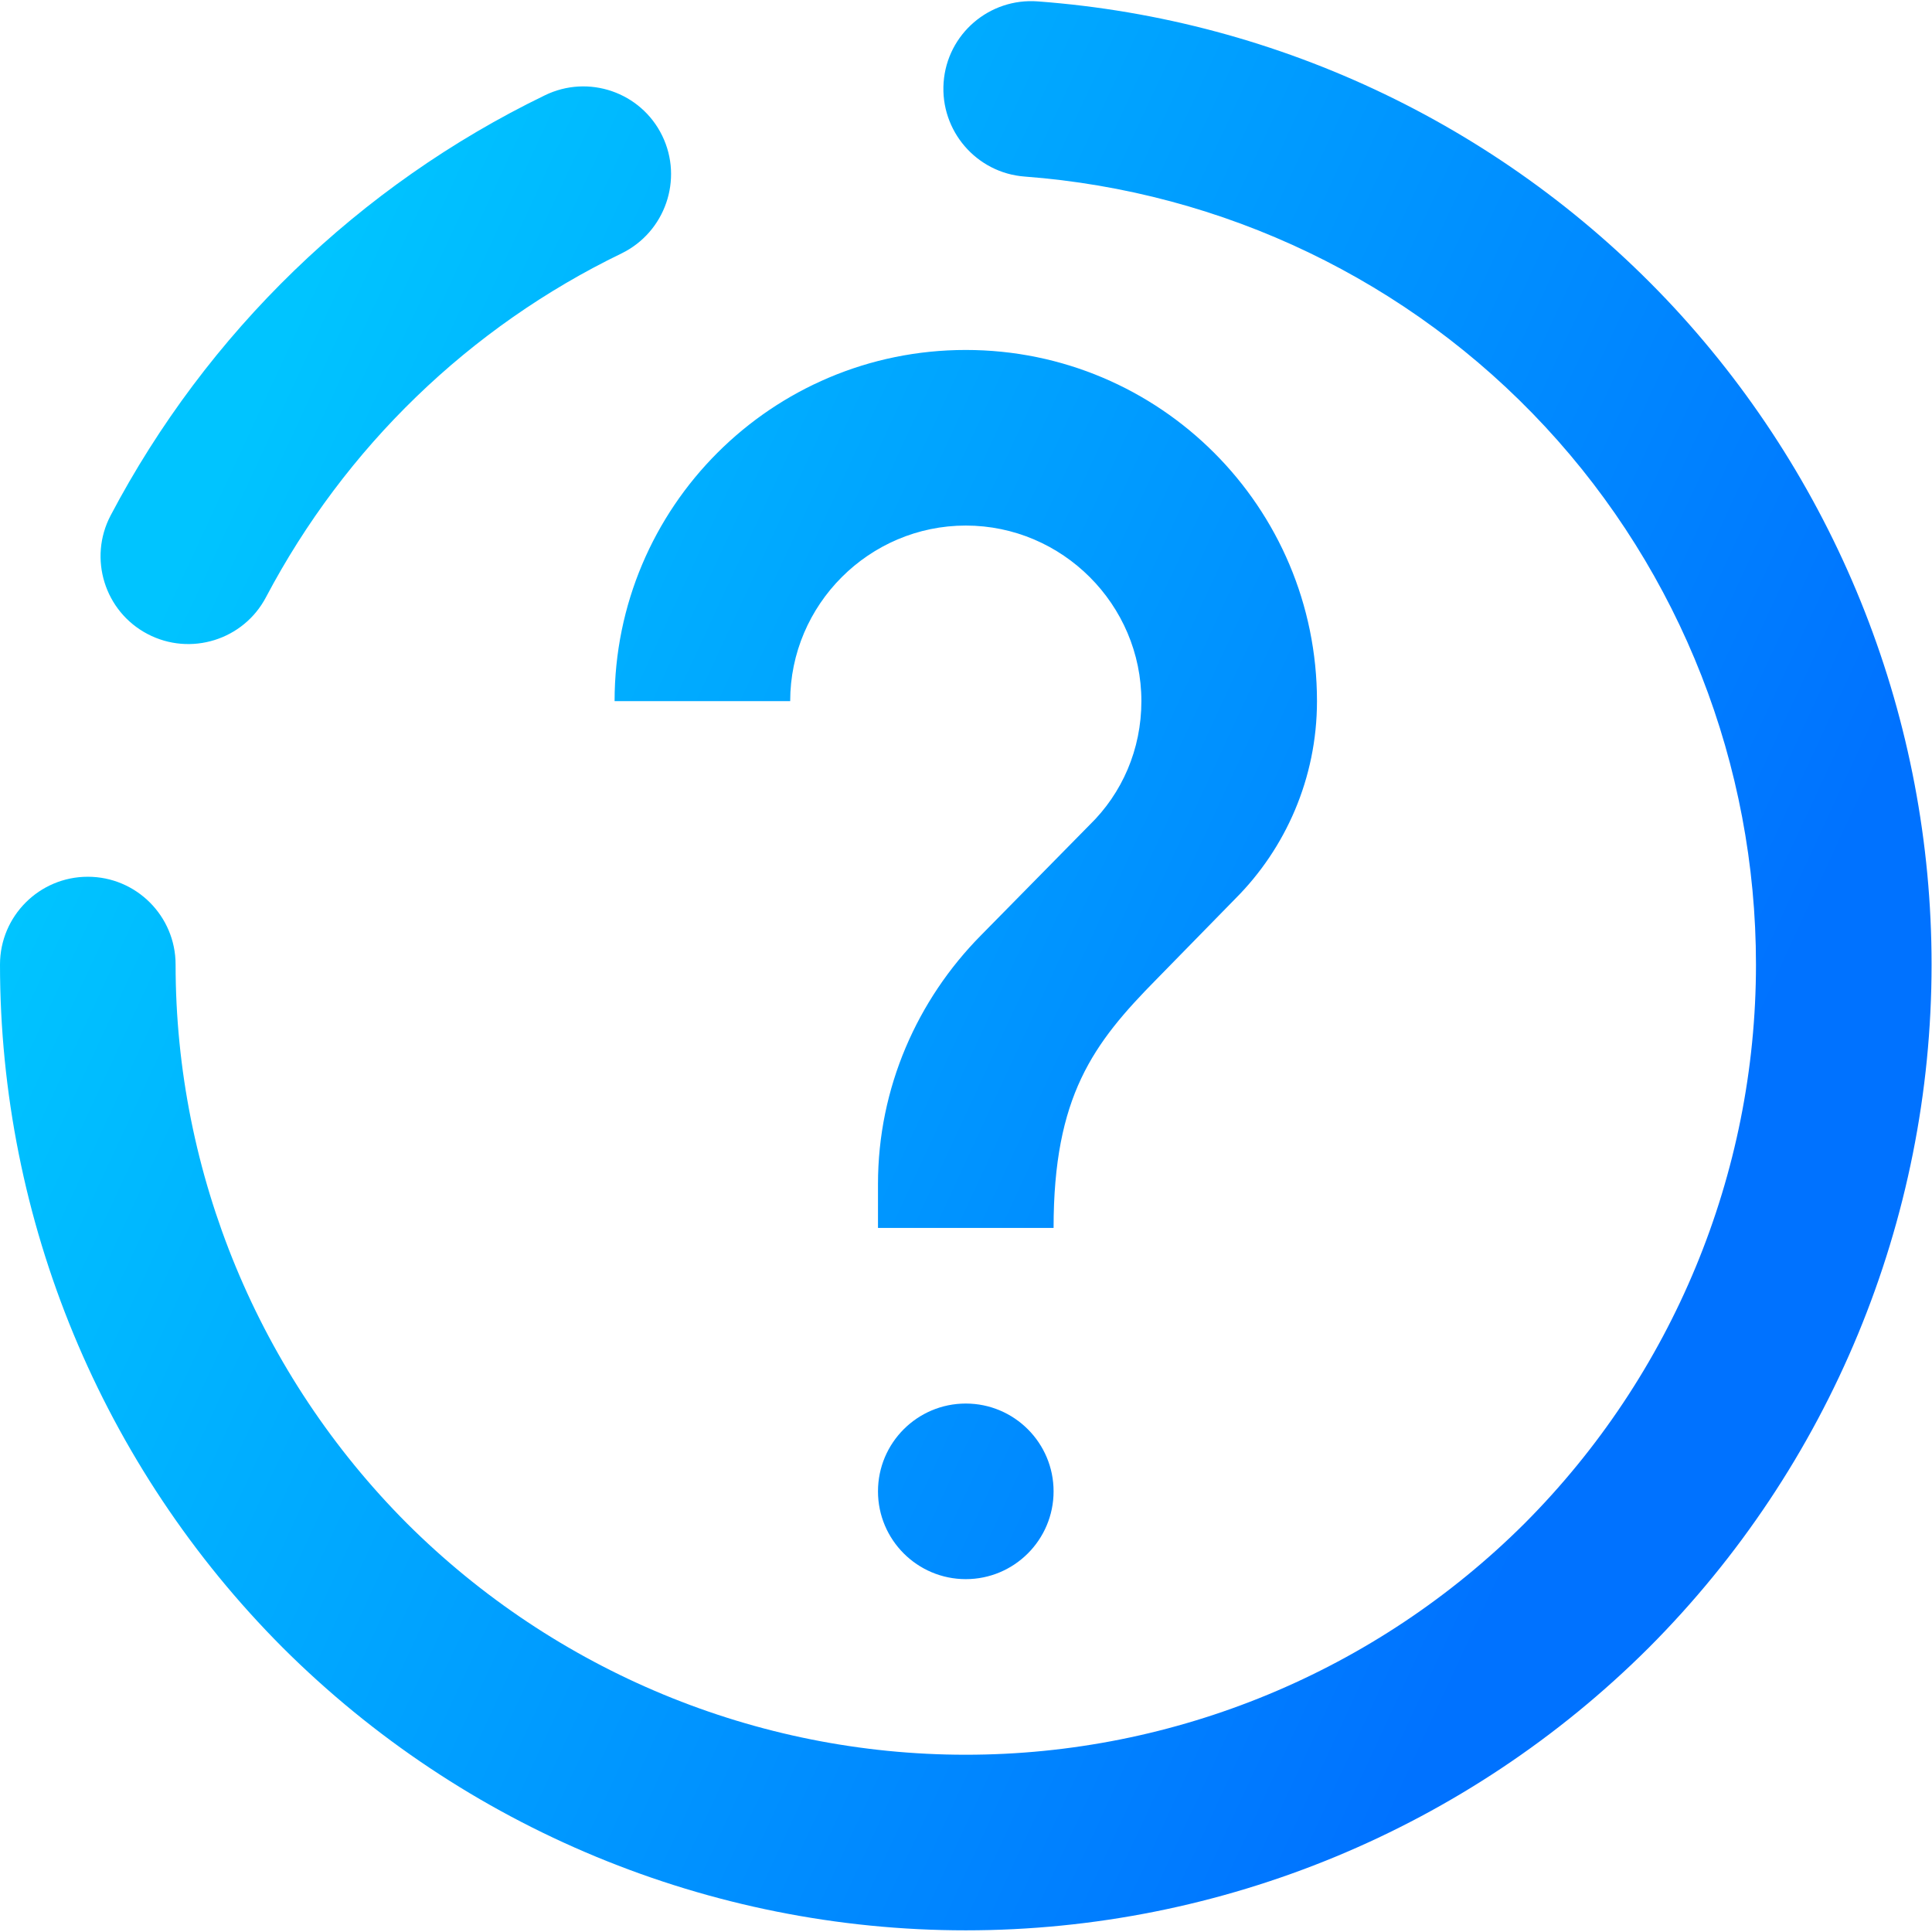 <?xml version="1.0" encoding="UTF-8" standalone="no"?>
<!-- Generator: Gravit.io -->

<svg
   xmlns:dc="http://purl.org/dc/elements/1.1/"
   xmlns:cc="http://creativecommons.org/ns#"
   xmlns:rdf="http://www.w3.org/1999/02/22-rdf-syntax-ns#"
   xmlns:svg="http://www.w3.org/2000/svg"
   xmlns="http://www.w3.org/2000/svg"
   xmlns:sodipodi="http://sodipodi.sourceforge.net/DTD/sodipodi-0.dtd"
   xmlns:inkscape="http://www.inkscape.org/namespaces/inkscape"
   style="isolation:isolate"
   viewBox="0 0 36 36"
   width="48"
   height="48"
   version="1.1"
   id="svg9"
   sodipodi:docname="dialog-question.svg"
   inkscape:version="0.92.4 (5da689c313, 2019-01-14)">
  <defs
     id="defs13" />
  <sodipodi:namedview
     pagecolor="#ffffff"
     bordercolor="#666666"
     borderopacity="1"
     objecttolerance="10"
     gridtolerance="10"
     guidetolerance="10"
     inkscape:pageopacity="0"
     inkscape:pageshadow="2"
     inkscape:window-width="640"
     inkscape:window-height="480"
     id="namedview11"
     showgrid="false"
     inkscape:zoom="29.365243"
     inkscape:cx="25.325443"
     inkscape:cy="32"
     inkscape:current-layer="svg9"
     units="px" />
  <linearGradient
     id="_lgradient_0"
     x1="0"
     y1="0.5"
     x2="0.907"
     y2="0.92"
     gradientTransform="matrix(44,0,0,43.946,2,2.054)"
     gradientUnits="userSpaceOnUse">
    <stop
       offset="0%"
       stop-opacity="1"
       style="stop-color:rgb(0,196,255)"
       id="stop2" />
    <stop
       offset="83.888%"
       stop-opacity="1"
       style="stop-color:rgb(0,114,255)"
       id="stop4" />
  </linearGradient>
  <g
     id="g826"
     transform="matrix(0.818,0,0,0.818,-1.636,-1.659)">
    <path
       id="path7"
       d="m 24,38 v 0 c -1.104,0 -2,-0.896 -2,-2 v 0 c 0,-1.104 0.896,-2 2,-2 v 0 c 1.104,0 2,0.896 2,2 v 0 c 0,1.104 -0.896,2 -2,2 z m 6.14,-15.5 -1.8,1.84 C 26.9,25.8 26,27 26,30 h -4 v -1 c 0,-2.2 0.9,-4.2 2.34,-5.66 l 2.48,-2.52 C 27.56,20.1 28,19.1 28,18 c 0,-2.2 -1.8,-4 -4,-4 -2.2,0 -4,1.8 -4,4 h -4 c 0,-4.42 3.58,-8 8,-8 4.42,0 8,3.58 8,8 0,1.76 -0.72,3.36 -1.86,4.5 z M 25.34,6.05 v 0 C 24.242,5.967 23.415,5.006 23.495,3.905 v 0 C 23.575,2.804 24.536,1.977 25.64,2.06 v 0 C 31.17,2.47 36.35,4.96 40.13,9.03 43.9,13.1 46,18.45 46,24 46,29.83 43.68,35.43 39.56,39.56 35.43,43.68 29.83,46 24,46 18.17,46 12.57,43.68 8.44,39.56 4.32,35.43 2,29.83 2,24 v 0 c 0,-1.104 0.896,-2 2,-2 v 0 c 1.104,0 2,0.896 2,2 v 0 c 0,4.77 1.9,9.35 5.27,12.73 C 14.65,40.1 19.23,42 24,42 28.77,42 33.35,40.1 36.73,36.73 40.1,33.35 42,28.77 42,24 42,19.46 40.29,15.08 37.2,11.75 34.11,8.42 29.87,6.39 25.34,6.05 Z M 8.06,15.63 v 0 c -0.513,0.977 -1.723,1.353 -2.7,0.84 v 0 C 4.383,15.957 4.007,14.747 4.52,13.77 v 0 C 6.71,9.61 10.18,6.25 14.41,4.2 v 0 c 0.993,-0.486 2.192,-0.073 2.675,0.92 v 0 c 0.483,0.993 0.068,2.194 -0.925,2.68 v 0 c -3.47,1.68 -6.3,4.42 -8.1,7.83 z"
       style="fill:url(#_lgradient_0);fill-rule:evenodd"
       inkscape:connector-curvature="0" />
  </g>
</svg>
